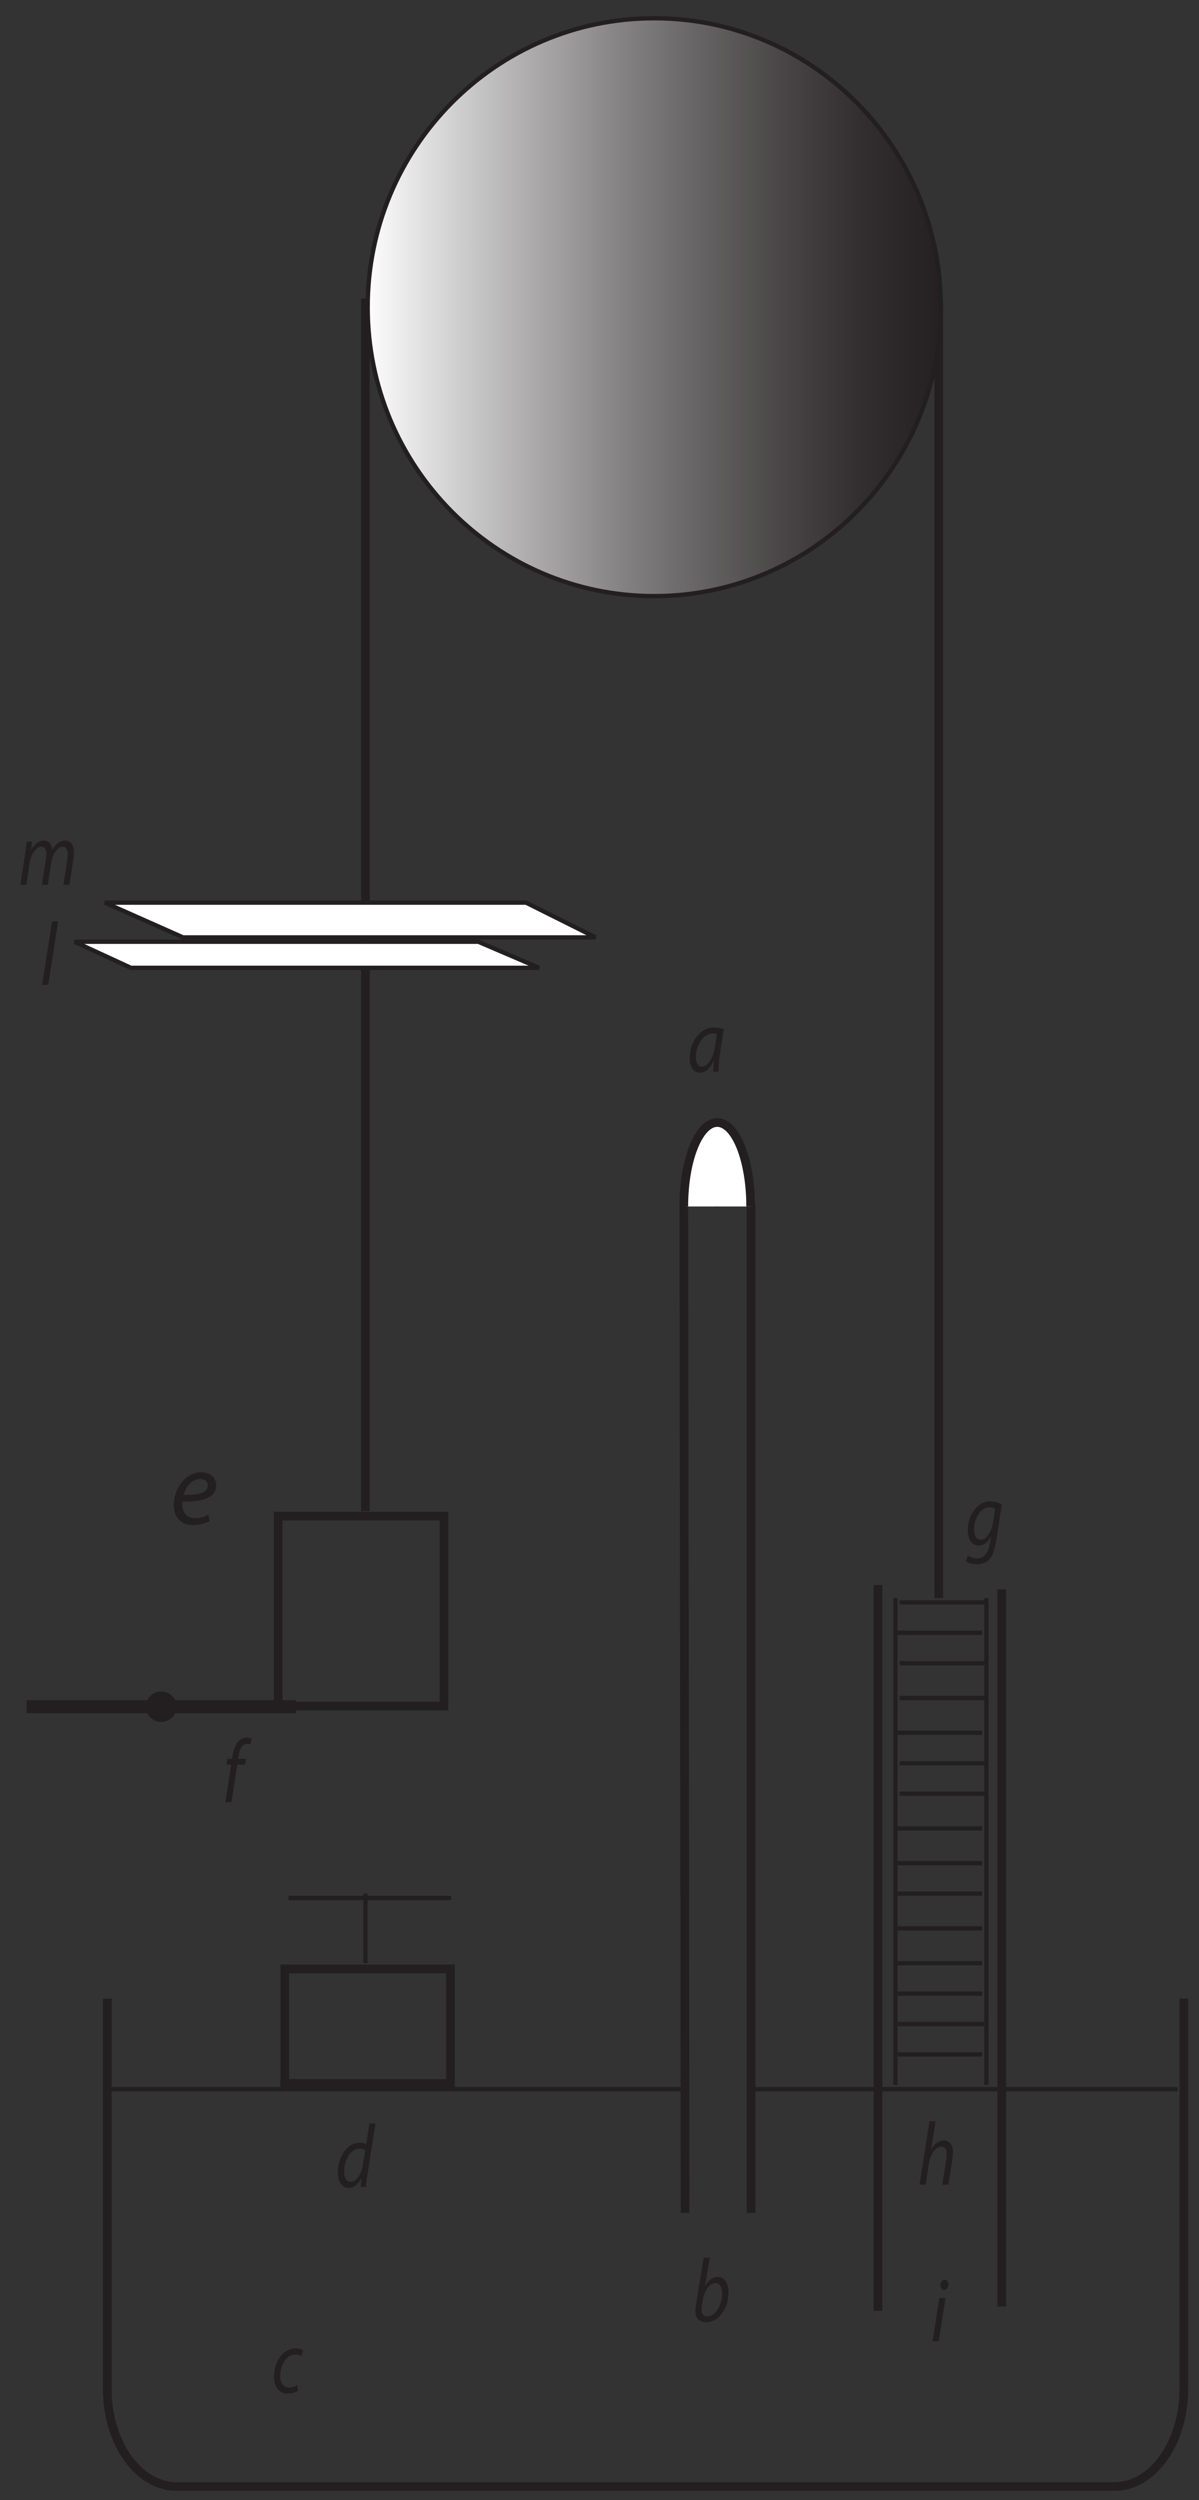 <?xml version="1.0" encoding="UTF-8"?>
<svg xmlns="http://www.w3.org/2000/svg" xmlns:xlink="http://www.w3.org/1999/xlink" width="275.226pt" height="573.494pt" viewBox="0 0 275.226 573.494" version="1.2">
<rect x="0" y="0" width="275.226" height="573.494" fill="#333333" stroke="none"/>
<defs>
<g>
<symbol overflow="visible" id="glyph0-0">
<path style="stroke:none;" d=""/>
</symbol>
<symbol overflow="visible" id="glyph0-1">
<path style="stroke:none;" d="M 7.781 -14.562 L 7.047 -9.812 C 6.688 -10.016 6.125 -10.156 5.594 -10.156 C 2.703 -10.156 0.547 -6.906 0.547 -3.391 C 0.547 -1.359 1.406 0.219 2.969 0.219 C 4.156 0.219 5.188 -0.547 5.938 -1.969 L 5.969 -1.969 L 5.75 0 L 7.031 0 C 7.078 -0.969 7.219 -2.109 7.375 -3.141 L 9.188 -14.562 Z M 6.266 -4.906 C 5.922 -2.672 4.609 -1.172 3.531 -1.172 C 2.328 -1.172 2 -2.422 2 -3.609 C 2 -6.25 3.516 -8.797 5.484 -8.797 C 6.062 -8.797 6.547 -8.609 6.812 -8.375 Z "/>
</symbol>
<symbol overflow="visible" id="glyph0-2">
<path style="stroke:none;" d="M 2.688 -14.562 L 0.938 -3.875 C 0.844 -3.406 0.781 -2.812 0.781 -2.312 C 0.781 -0.5 1.859 0.219 3.297 0.219 C 6.578 0.219 8.391 -3.531 8.391 -6.578 C 8.391 -8.344 7.703 -10.156 5.922 -10.156 C 4.812 -10.156 3.766 -9.453 3.047 -8.125 L 3.016 -8.125 L 4.094 -14.562 Z M 2.5 -4.875 C 2.906 -7.219 4.156 -8.734 5.375 -8.734 C 6.484 -8.734 6.938 -7.609 6.938 -6.375 C 6.938 -4.172 5.641 -1.109 3.531 -1.109 C 2.672 -1.109 2.219 -1.625 2.219 -2.562 C 2.203 -3.094 2.25 -3.484 2.312 -3.844 Z "/>
</symbol>
<symbol overflow="visible" id="glyph0-3">
<path style="stroke:none;" d="M 5.953 -1.719 C 5.531 -1.484 4.906 -1.172 4.062 -1.172 C 2.719 -1.172 2.031 -2.219 2.031 -3.844 C 2.031 -6.203 3.359 -8.734 5.5 -8.734 C 6.109 -8.734 6.562 -8.562 6.875 -8.375 L 7.281 -9.703 C 7.031 -9.891 6.344 -10.156 5.578 -10.156 C 2.641 -10.156 0.578 -7.016 0.578 -3.609 C 0.578 -1.5 1.609 0.219 3.719 0.219 C 4.812 0.219 5.656 -0.125 6.094 -0.391 Z "/>
</symbol>
<symbol overflow="visible" id="glyph0-4">
<path style="stroke:none;" d="M 7.219 0 C 7.188 -1.109 7.281 -2.875 7.562 -4.594 L 8.391 -9.781 C 7.828 -9.984 6.969 -10.156 6.188 -10.156 C 2.641 -10.156 0.547 -6.531 0.547 -3.062 C 0.547 -1.172 1.438 0.219 2.891 0.219 C 4.047 0.219 5.172 -0.5 6.062 -2.562 L 6.109 -2.562 C 6 -1.531 5.922 -0.594 5.922 0 Z M 6.344 -5.656 C 5.953 -3.016 4.562 -1.172 3.375 -1.172 C 2.312 -1.172 2 -2.25 2 -3.359 C 2 -6.141 3.734 -8.797 5.844 -8.797 C 6.328 -8.797 6.609 -8.734 6.812 -8.656 Z "/>
</symbol>
<symbol overflow="visible" id="glyph0-5">
<path style="stroke:none;" d="M 2.078 0 L 3.422 -8.594 L 5.219 -8.594 L 5.438 -9.922 L 3.625 -9.922 L 3.688 -10.406 C 3.922 -12.047 4.469 -13.359 5.578 -13.359 C 5.906 -13.359 6.188 -13.297 6.406 -13.172 L 6.719 -14.531 C 6.516 -14.672 6.156 -14.797 5.578 -14.797 C 4.875 -14.797 4.156 -14.484 3.641 -13.906 C 2.906 -13.109 2.5 -11.844 2.297 -10.469 L 2.234 -9.922 L 1.125 -9.922 L 0.938 -8.594 L 2.016 -8.594 L 0.672 0 Z "/>
</symbol>
<symbol overflow="visible" id="glyph0-6">
<path style="stroke:none;" d="M 0.172 3.594 C 0.672 4 1.625 4.281 2.625 4.281 C 3.547 4.281 4.656 4.047 5.484 3.203 C 6.328 2.297 6.797 0.859 7.125 -1.25 L 8.391 -9.453 C 7.75 -9.828 6.688 -10.156 5.75 -10.156 C 2.594 -10.156 0.562 -6.828 0.562 -3.453 C 0.562 -1.688 1.406 0 3.062 0 C 4.172 0 5.172 -0.703 5.906 -2.109 L 5.938 -2.109 L 5.656 -0.609 C 5.188 2.078 4.109 2.906 2.719 2.906 C 1.875 2.906 1.047 2.641 0.562 2.25 Z M 6.328 -5.156 C 6.016 -3.203 4.797 -1.359 3.594 -1.359 C 2.344 -1.359 2.016 -2.625 2.031 -3.734 C 2.031 -6.203 3.453 -8.797 5.5 -8.797 C 6.062 -8.797 6.578 -8.609 6.844 -8.453 Z "/>
</symbol>
<symbol overflow="visible" id="glyph0-7">
<path style="stroke:none;" d="M 1.875 0 L 2.641 -4.984 C 2.969 -7.203 4.344 -8.734 5.422 -8.734 C 6.344 -8.734 6.688 -8.016 6.688 -7.125 C 6.688 -6.562 6.641 -6.094 6.594 -5.75 L 5.688 0 L 7.078 0 L 8 -5.828 C 8.078 -6.312 8.125 -6.969 8.125 -7.484 C 8.125 -9.484 7.031 -10.156 6.109 -10.156 C 4.875 -10.156 3.875 -9.391 3.172 -8.188 L 3.141 -8.188 L 4.156 -14.562 L 2.75 -14.562 L 0.469 0 Z "/>
</symbol>
<symbol overflow="visible" id="glyph0-8">
<path style="stroke:none;" d="M 1.875 0 L 3.438 -9.922 L 2.031 -9.922 L 0.469 0 Z M 3.109 -11.75 C 3.672 -11.75 4.094 -12.25 4.109 -12.969 C 4.109 -13.609 3.75 -14.078 3.234 -14.078 C 2.703 -14.078 2.281 -13.547 2.266 -12.859 C 2.266 -12.234 2.609 -11.75 3.094 -11.75 Z "/>
</symbol>
<symbol overflow="visible" id="glyph0-9">
<path style="stroke:none;" d="M 1.844 0 L 2.609 -4.984 C 2.922 -7.094 4.188 -8.734 5.219 -8.734 C 6.25 -8.734 6.438 -7.875 6.438 -7.031 C 6.438 -6.641 6.406 -6.281 6.344 -5.828 L 5.422 0 L 6.781 0 L 7.562 -5.094 C 7.891 -7.297 9.109 -8.734 10.125 -8.734 C 11.047 -8.734 11.359 -8.062 11.359 -7.016 C 11.359 -6.609 11.312 -6.094 11.25 -5.719 L 10.359 0 L 11.734 0 L 12.641 -5.875 C 12.734 -6.422 12.781 -7.094 12.781 -7.547 C 12.781 -9.422 11.734 -10.156 10.781 -10.156 C 9.562 -10.141 8.516 -9.375 7.797 -7.938 C 7.719 -9.188 7.141 -10.156 5.891 -10.156 C 4.797 -10.156 3.766 -9.453 3.016 -8.062 L 2.953 -8.062 L 3.172 -9.922 L 1.938 -9.922 C 1.859 -9.109 1.734 -8.141 1.578 -7.031 L 0.469 0 Z "/>
</symbol>
<symbol overflow="visible" id="glyph0-10">
<path style="stroke:none;" d="M 1.891 0 L 4.172 -14.562 L 2.766 -14.562 L 0.484 0 Z "/>
</symbol>
<symbol overflow="visible" id="glyph1-0">
<path style="stroke:none;" d=""/>
</symbol>
<symbol overflow="visible" id="glyph1-1">
<path style="stroke:none;" d="M 8.734 -2.125 C 8.016 -1.75 6.984 -1.344 5.625 -1.344 C 4.422 -1.344 3.5 -1.844 3.047 -2.891 C 2.781 -3.516 2.703 -4.594 2.797 -5.094 C 7.078 -5.031 10.516 -5.812 10.516 -8.859 C 10.516 -10.531 9.312 -11.844 7.109 -11.844 C 3.375 -11.844 0.797 -7.906 0.797 -4.406 C 0.797 -1.844 2.125 0.266 5.188 0.266 C 6.75 0.266 8.156 -0.172 9.031 -0.641 Z M 8.594 -8.812 C 8.594 -7.016 6.156 -6.578 3.047 -6.625 C 3.516 -8.453 4.938 -10.297 6.828 -10.297 C 7.875 -10.297 8.594 -9.766 8.594 -8.828 Z "/>
</symbol>
</g>
<clipPath id="clip1">
  <path d="M 13 447 L 274.453 447 L 274.453 572.438 L 13 572.438 Z "/>
</clipPath>
<clipPath id="clip2">
  <path d="M 166 473 L 274.453 473 L 274.453 485 L 166 485 Z "/>
</clipPath>
<clipPath id="clip3">
  <path d="M 84 4 L 217 4 L 217 137 L 84 137 Z "/>
</clipPath>
<clipPath id="clip4">
  <path d="M 216.078 70.34 C 216.078 33.73 186.621 4.051 150.281 4.051 C 113.945 4.051 84.488 33.73 84.488 70.34 C 84.488 106.953 113.945 136.633 150.281 136.633 C 186.621 136.633 216.078 106.953 216.078 70.34 Z "/>
</clipPath>
<linearGradient id="linear0" gradientUnits="userSpaceOnUse" x1="0.004" y1="0" x2="0.996" y2="0" gradientTransform="matrix(132.591,0,0,132.591,83.987,70.341)">
<stop offset="0" style="stop-color:rgb(99.568%,99.559%,99.562%);stop-opacity:1;"/>
<stop offset="0.004" style="stop-color:rgb(99.124%,99.107%,99.112%);stop-opacity:1;"/>
<stop offset="0.008" style="stop-color:rgb(98.679%,98.654%,98.66%);stop-opacity:1;"/>
<stop offset="0.012" style="stop-color:rgb(98.235%,98.203%,98.21%);stop-opacity:1;"/>
<stop offset="0.016" style="stop-color:rgb(97.789%,97.749%,97.758%);stop-opacity:1;"/>
<stop offset="0.02" style="stop-color:rgb(97.345%,97.298%,97.31%);stop-opacity:1;"/>
<stop offset="0.023" style="stop-color:rgb(96.902%,96.846%,96.86%);stop-opacity:1;"/>
<stop offset="0.027" style="stop-color:rgb(96.457%,96.393%,96.408%);stop-opacity:1;"/>
<stop offset="0.031" style="stop-color:rgb(96.011%,95.94%,95.958%);stop-opacity:1;"/>
<stop offset="0.035" style="stop-color:rgb(95.569%,95.488%,95.508%);stop-opacity:1;"/>
<stop offset="0.039" style="stop-color:rgb(95.123%,95.035%,95.056%);stop-opacity:1;"/>
<stop offset="0.043" style="stop-color:rgb(94.678%,94.582%,94.606%);stop-opacity:1;"/>
<stop offset="0.047" style="stop-color:rgb(94.234%,94.128%,94.154%);stop-opacity:1;"/>
<stop offset="0.051" style="stop-color:rgb(93.79%,93.677%,93.704%);stop-opacity:1;"/>
<stop offset="0.055" style="stop-color:rgb(93.346%,93.224%,93.254%);stop-opacity:1;"/>
<stop offset="0.059" style="stop-color:rgb(92.9%,92.77%,92.802%);stop-opacity:1;"/>
<stop offset="0.062" style="stop-color:rgb(92.455%,92.317%,92.352%);stop-opacity:1;"/>
<stop offset="0.066" style="stop-color:rgb(92.012%,91.866%,91.902%);stop-opacity:1;"/>
<stop offset="0.07" style="stop-color:rgb(91.566%,91.412%,91.451%);stop-opacity:1;"/>
<stop offset="0.074" style="stop-color:rgb(91.121%,90.961%,91%);stop-opacity:1;"/>
<stop offset="0.078" style="stop-color:rgb(90.677%,90.508%,90.549%);stop-opacity:1;"/>
<stop offset="0.082" style="stop-color:rgb(90.233%,90.056%,90.1%);stop-opacity:1;"/>
<stop offset="0.086" style="stop-color:rgb(89.789%,89.603%,89.648%);stop-opacity:1;"/>
<stop offset="0.09" style="stop-color:rgb(89.343%,89.149%,89.197%);stop-opacity:1;"/>
<stop offset="0.094" style="stop-color:rgb(88.898%,88.696%,88.747%);stop-opacity:1;"/>
<stop offset="0.098" style="stop-color:rgb(88.455%,88.245%,88.297%);stop-opacity:1;"/>
<stop offset="0.102" style="stop-color:rgb(88.01%,87.791%,87.846%);stop-opacity:1;"/>
<stop offset="0.105" style="stop-color:rgb(87.558%,87.332%,87.389%);stop-opacity:1;"/>
<stop offset="0.109" style="stop-color:rgb(87.1%,86.865%,86.923%);stop-opacity:1;"/>
<stop offset="0.113" style="stop-color:rgb(86.644%,86.401%,86.462%);stop-opacity:1;"/>
<stop offset="0.117" style="stop-color:rgb(86.186%,85.934%,85.997%);stop-opacity:1;"/>
<stop offset="0.121" style="stop-color:rgb(85.73%,85.471%,85.535%);stop-opacity:1;"/>
<stop offset="0.125" style="stop-color:rgb(85.272%,85.005%,85.071%);stop-opacity:1;"/>
<stop offset="0.129" style="stop-color:rgb(84.816%,84.54%,84.608%);stop-opacity:1;"/>
<stop offset="0.133" style="stop-color:rgb(84.36%,84.074%,84.146%);stop-opacity:1;"/>
<stop offset="0.137" style="stop-color:rgb(83.905%,83.612%,83.685%);stop-opacity:1;"/>
<stop offset="0.141" style="stop-color:rgb(83.449%,83.147%,83.221%);stop-opacity:1;"/>
<stop offset="0.145" style="stop-color:rgb(83.02%,82.71%,82.787%);stop-opacity:1;"/>
<stop offset="0.148" style="stop-color:rgb(82.59%,82.274%,82.352%);stop-opacity:1;"/>
<stop offset="0.152" style="stop-color:rgb(82.161%,81.836%,81.917%);stop-opacity:1;"/>
<stop offset="0.156" style="stop-color:rgb(81.732%,81.4%,81.482%);stop-opacity:1;"/>
<stop offset="0.16" style="stop-color:rgb(81.303%,80.963%,81.049%);stop-opacity:1;"/>
<stop offset="0.164" style="stop-color:rgb(80.875%,80.527%,80.614%);stop-opacity:1;"/>
<stop offset="0.168" style="stop-color:rgb(80.446%,80.09%,80.179%);stop-opacity:1;"/>
<stop offset="0.172" style="stop-color:rgb(80.017%,79.652%,79.744%);stop-opacity:1;"/>
<stop offset="0.176" style="stop-color:rgb(79.587%,79.216%,79.309%);stop-opacity:1;"/>
<stop offset="0.18" style="stop-color:rgb(79.158%,78.78%,78.873%);stop-opacity:1;"/>
<stop offset="0.184" style="stop-color:rgb(78.731%,78.343%,78.439%);stop-opacity:1;"/>
<stop offset="0.188" style="stop-color:rgb(78.302%,77.907%,78.004%);stop-opacity:1;"/>
<stop offset="0.191" style="stop-color:rgb(77.872%,77.469%,77.57%);stop-opacity:1;"/>
<stop offset="0.195" style="stop-color:rgb(77.443%,77.032%,77.135%);stop-opacity:1;"/>
<stop offset="0.199" style="stop-color:rgb(77.016%,76.598%,76.701%);stop-opacity:1;"/>
<stop offset="0.203" style="stop-color:rgb(76.587%,76.16%,76.266%);stop-opacity:1;"/>
<stop offset="0.207" style="stop-color:rgb(76.157%,75.723%,75.832%);stop-opacity:1;"/>
<stop offset="0.211" style="stop-color:rgb(75.728%,75.287%,75.395%);stop-opacity:1;"/>
<stop offset="0.215" style="stop-color:rgb(75.299%,74.849%,74.96%);stop-opacity:1;"/>
<stop offset="0.219" style="stop-color:rgb(74.881%,74.425%,74.538%);stop-opacity:1;"/>
<stop offset="0.223" style="stop-color:rgb(74.464%,73.999%,74.115%);stop-opacity:1;"/>
<stop offset="0.227" style="stop-color:rgb(74.046%,73.575%,73.692%);stop-opacity:1;"/>
<stop offset="0.23" style="stop-color:rgb(73.63%,73.149%,73.27%);stop-opacity:1;"/>
<stop offset="0.234" style="stop-color:rgb(73.212%,72.725%,72.845%);stop-opacity:1;"/>
<stop offset="0.238" style="stop-color:rgb(72.794%,72.299%,72.421%);stop-opacity:1;"/>
<stop offset="0.242" style="stop-color:rgb(72.377%,71.873%,71.999%);stop-opacity:1;"/>
<stop offset="0.246" style="stop-color:rgb(71.96%,71.451%,71.577%);stop-opacity:1;"/>
<stop offset="0.25" style="stop-color:rgb(71.544%,71.025%,71.153%);stop-opacity:1;"/>
<stop offset="0.254" style="stop-color:rgb(71.126%,70.601%,70.731%);stop-opacity:1;"/>
<stop offset="0.258" style="stop-color:rgb(70.708%,70.174%,70.306%);stop-opacity:1;"/>
<stop offset="0.262" style="stop-color:rgb(70.29%,69.749%,69.884%);stop-opacity:1;"/>
<stop offset="0.266" style="stop-color:rgb(69.873%,69.324%,69.461%);stop-opacity:1;"/>
<stop offset="0.27" style="stop-color:rgb(69.456%,68.901%,69.038%);stop-opacity:1;"/>
<stop offset="0.273" style="stop-color:rgb(69.038%,68.475%,68.614%);stop-opacity:1;"/>
<stop offset="0.277" style="stop-color:rgb(68.62%,68.05%,68.192%);stop-opacity:1;"/>
<stop offset="0.281" style="stop-color:rgb(68.204%,67.625%,67.769%);stop-opacity:1;"/>
<stop offset="0.285" style="stop-color:rgb(67.804%,67.218%,67.365%);stop-opacity:1;"/>
<stop offset="0.289" style="stop-color:rgb(67.403%,66.811%,66.957%);stop-opacity:1;"/>
<stop offset="0.293" style="stop-color:rgb(67.014%,66.414%,66.562%);stop-opacity:1;"/>
<stop offset="0.297" style="stop-color:rgb(66.623%,66.016%,66.167%);stop-opacity:1;"/>
<stop offset="0.301" style="stop-color:rgb(66.232%,65.619%,65.771%);stop-opacity:1;"/>
<stop offset="0.305" style="stop-color:rgb(65.842%,65.221%,65.375%);stop-opacity:1;"/>
<stop offset="0.309" style="stop-color:rgb(65.454%,64.825%,64.981%);stop-opacity:1;"/>
<stop offset="0.312" style="stop-color:rgb(65.062%,64.427%,64.584%);stop-opacity:1;"/>
<stop offset="0.316" style="stop-color:rgb(64.673%,64.03%,64.189%);stop-opacity:1;"/>
<stop offset="0.32" style="stop-color:rgb(64.282%,63.632%,63.794%);stop-opacity:1;"/>
<stop offset="0.324" style="stop-color:rgb(63.893%,63.235%,63.399%);stop-opacity:1;"/>
<stop offset="0.328" style="stop-color:rgb(63.503%,62.839%,63.004%);stop-opacity:1;"/>
<stop offset="0.332" style="stop-color:rgb(63.112%,62.44%,62.607%);stop-opacity:1;"/>
<stop offset="0.336" style="stop-color:rgb(62.711%,62.032%,62.201%);stop-opacity:1;"/>
<stop offset="0.34" style="stop-color:rgb(62.309%,61.623%,61.794%);stop-opacity:1;"/>
<stop offset="0.344" style="stop-color:rgb(61.908%,61.215%,61.388%);stop-opacity:1;"/>
<stop offset="0.348" style="stop-color:rgb(61.508%,60.808%,60.982%);stop-opacity:1;"/>
<stop offset="0.352" style="stop-color:rgb(61.107%,60.399%,60.574%);stop-opacity:1;"/>
<stop offset="0.355" style="stop-color:rgb(60.707%,59.991%,60.17%);stop-opacity:1;"/>
<stop offset="0.359" style="stop-color:rgb(60.306%,59.583%,59.763%);stop-opacity:1;"/>
<stop offset="0.363" style="stop-color:rgb(59.904%,59.174%,59.355%);stop-opacity:1;"/>
<stop offset="0.367" style="stop-color:rgb(59.502%,58.765%,58.948%);stop-opacity:1;"/>
<stop offset="0.371" style="stop-color:rgb(59.102%,58.357%,58.543%);stop-opacity:1;"/>
<stop offset="0.375" style="stop-color:rgb(58.701%,57.948%,58.136%);stop-opacity:1;"/>
<stop offset="0.379" style="stop-color:rgb(58.299%,57.541%,57.729%);stop-opacity:1;"/>
<stop offset="0.383" style="stop-color:rgb(57.899%,57.133%,57.323%);stop-opacity:1;"/>
<stop offset="0.387" style="stop-color:rgb(57.498%,56.725%,56.917%);stop-opacity:1;"/>
<stop offset="0.391" style="stop-color:rgb(57.097%,56.317%,56.511%);stop-opacity:1;"/>
<stop offset="0.395" style="stop-color:rgb(56.697%,55.91%,56.105%);stop-opacity:1;"/>
<stop offset="0.398" style="stop-color:rgb(56.296%,55.501%,55.698%);stop-opacity:1;"/>
<stop offset="0.402" style="stop-color:rgb(55.894%,55.092%,55.29%);stop-opacity:1;"/>
<stop offset="0.406" style="stop-color:rgb(55.493%,54.683%,54.884%);stop-opacity:1;"/>
<stop offset="0.41" style="stop-color:rgb(55.092%,54.276%,54.478%);stop-opacity:1;"/>
<stop offset="0.414" style="stop-color:rgb(54.691%,53.867%,54.071%);stop-opacity:1;"/>
<stop offset="0.418" style="stop-color:rgb(54.289%,53.458%,53.664%);stop-opacity:1;"/>
<stop offset="0.422" style="stop-color:rgb(53.889%,53.05%,53.259%);stop-opacity:1;"/>
<stop offset="0.426" style="stop-color:rgb(53.499%,52.652%,52.863%);stop-opacity:1;"/>
<stop offset="0.43" style="stop-color:rgb(53.107%,52.252%,52.464%);stop-opacity:1;"/>
<stop offset="0.434" style="stop-color:rgb(52.751%,51.892%,52.106%);stop-opacity:1;"/>
<stop offset="0.438" style="stop-color:rgb(52.397%,51.532%,51.747%);stop-opacity:1;"/>
<stop offset="0.441" style="stop-color:rgb(52.043%,51.17%,51.387%);stop-opacity:1;"/>
<stop offset="0.445" style="stop-color:rgb(51.689%,50.81%,51.028%);stop-opacity:1;"/>
<stop offset="0.449" style="stop-color:rgb(51.335%,50.45%,50.67%);stop-opacity:1;"/>
<stop offset="0.453" style="stop-color:rgb(50.98%,50.089%,50.31%);stop-opacity:1;"/>
<stop offset="0.457" style="stop-color:rgb(50.626%,49.727%,49.951%);stop-opacity:1;"/>
<stop offset="0.461" style="stop-color:rgb(50.281%,49.376%,49.602%);stop-opacity:1;"/>
<stop offset="0.465" style="stop-color:rgb(49.936%,49.025%,49.251%);stop-opacity:1;"/>
<stop offset="0.469" style="stop-color:rgb(49.591%,48.674%,48.901%);stop-opacity:1;"/>
<stop offset="0.473" style="stop-color:rgb(49.246%,48.323%,48.552%);stop-opacity:1;"/>
<stop offset="0.477" style="stop-color:rgb(48.901%,47.972%,48.203%);stop-opacity:1;"/>
<stop offset="0.48" style="stop-color:rgb(48.558%,47.621%,47.855%);stop-opacity:1;"/>
<stop offset="0.484" style="stop-color:rgb(48.213%,47.27%,47.505%);stop-opacity:1;"/>
<stop offset="0.488" style="stop-color:rgb(47.868%,46.919%,47.156%);stop-opacity:1;"/>
<stop offset="0.492" style="stop-color:rgb(47.523%,46.568%,46.805%);stop-opacity:1;"/>
<stop offset="0.496" style="stop-color:rgb(47.179%,46.217%,46.455%);stop-opacity:1;"/>
<stop offset="0.5" style="stop-color:rgb(46.834%,45.866%,46.106%);stop-opacity:1;"/>
<stop offset="0.504" style="stop-color:rgb(46.489%,45.515%,45.757%);stop-opacity:1;"/>
<stop offset="0.508" style="stop-color:rgb(46.144%,45.163%,45.407%);stop-opacity:1;"/>
<stop offset="0.512" style="stop-color:rgb(45.801%,44.814%,45.059%);stop-opacity:1;"/>
<stop offset="0.516" style="stop-color:rgb(45.456%,44.463%,44.71%);stop-opacity:1;"/>
<stop offset="0.52" style="stop-color:rgb(45.11%,44.112%,44.359%);stop-opacity:1;"/>
<stop offset="0.523" style="stop-color:rgb(44.765%,43.761%,44.009%);stop-opacity:1;"/>
<stop offset="0.527" style="stop-color:rgb(44.42%,43.41%,43.66%);stop-opacity:1;"/>
<stop offset="0.531" style="stop-color:rgb(44.075%,43.057%,43.311%);stop-opacity:1;"/>
<stop offset="0.535" style="stop-color:rgb(43.73%,42.706%,42.961%);stop-opacity:1;"/>
<stop offset="0.539" style="stop-color:rgb(43.385%,42.355%,42.612%);stop-opacity:1;"/>
<stop offset="0.543" style="stop-color:rgb(43.04%,42.004%,42.262%);stop-opacity:1;"/>
<stop offset="0.547" style="stop-color:rgb(42.697%,41.655%,41.914%);stop-opacity:1;"/>
<stop offset="0.551" style="stop-color:rgb(42.352%,41.304%,41.563%);stop-opacity:1;"/>
<stop offset="0.555" style="stop-color:rgb(42.006%,40.952%,41.212%);stop-opacity:1;"/>
<stop offset="0.559" style="stop-color:rgb(41.661%,40.599%,40.863%);stop-opacity:1;"/>
<stop offset="0.562" style="stop-color:rgb(41.316%,40.248%,40.514%);stop-opacity:1;"/>
<stop offset="0.566" style="stop-color:rgb(40.971%,39.897%,40.164%);stop-opacity:1;"/>
<stop offset="0.57" style="stop-color:rgb(40.627%,39.546%,39.815%);stop-opacity:1;"/>
<stop offset="0.574" style="stop-color:rgb(40.311%,39.224%,39.494%);stop-opacity:1;"/>
<stop offset="0.578" style="stop-color:rgb(39.995%,38.902%,39.174%);stop-opacity:1;"/>
<stop offset="0.582" style="stop-color:rgb(39.687%,38.589%,38.863%);stop-opacity:1;"/>
<stop offset="0.586" style="stop-color:rgb(39.378%,38.275%,38.55%);stop-opacity:1;"/>
<stop offset="0.59" style="stop-color:rgb(39.07%,37.961%,38.235%);stop-opacity:1;"/>
<stop offset="0.594" style="stop-color:rgb(38.762%,37.646%,37.924%);stop-opacity:1;"/>
<stop offset="0.598" style="stop-color:rgb(38.454%,37.334%,37.611%);stop-opacity:1;"/>
<stop offset="0.602" style="stop-color:rgb(38.136%,37.01%,37.289%);stop-opacity:1;"/>
<stop offset="0.605" style="stop-color:rgb(37.819%,36.687%,36.969%);stop-opacity:1;"/>
<stop offset="0.609" style="stop-color:rgb(37.502%,36.365%,36.647%);stop-opacity:1;"/>
<stop offset="0.613" style="stop-color:rgb(37.186%,36.043%,36.327%);stop-opacity:1;"/>
<stop offset="0.617" style="stop-color:rgb(36.868%,35.719%,36.005%);stop-opacity:1;"/>
<stop offset="0.621" style="stop-color:rgb(36.551%,35.396%,35.683%);stop-opacity:1;"/>
<stop offset="0.625" style="stop-color:rgb(36.234%,35.074%,35.362%);stop-opacity:1;"/>
<stop offset="0.629" style="stop-color:rgb(35.918%,34.752%,35.042%);stop-opacity:1;"/>
<stop offset="0.633" style="stop-color:rgb(35.599%,34.427%,34.718%);stop-opacity:1;"/>
<stop offset="0.637" style="stop-color:rgb(35.283%,34.105%,34.396%);stop-opacity:1;"/>
<stop offset="0.641" style="stop-color:rgb(34.967%,33.783%,34.077%);stop-opacity:1;"/>
<stop offset="0.645" style="stop-color:rgb(34.65%,33.459%,33.755%);stop-opacity:1;"/>
<stop offset="0.648" style="stop-color:rgb(34.332%,33.138%,33.434%);stop-opacity:1;"/>
<stop offset="0.652" style="stop-color:rgb(34.015%,32.814%,33.112%);stop-opacity:1;"/>
<stop offset="0.656" style="stop-color:rgb(33.699%,32.492%,32.791%);stop-opacity:1;"/>
<stop offset="0.66" style="stop-color:rgb(33.382%,32.169%,32.471%);stop-opacity:1;"/>
<stop offset="0.664" style="stop-color:rgb(33.063%,31.845%,32.147%);stop-opacity:1;"/>
<stop offset="0.668" style="stop-color:rgb(32.747%,31.523%,31.827%);stop-opacity:1;"/>
<stop offset="0.672" style="stop-color:rgb(32.43%,31.2%,31.505%);stop-opacity:1;"/>
<stop offset="0.676" style="stop-color:rgb(32.112%,30.878%,31.184%);stop-opacity:1;"/>
<stop offset="0.68" style="stop-color:rgb(31.795%,30.554%,30.862%);stop-opacity:1;"/>
<stop offset="0.684" style="stop-color:rgb(31.479%,30.232%,30.542%);stop-opacity:1;"/>
<stop offset="0.688" style="stop-color:rgb(31.161%,29.909%,30.22%);stop-opacity:1;"/>
<stop offset="0.691" style="stop-color:rgb(30.844%,29.587%,29.9%);stop-opacity:1;"/>
<stop offset="0.695" style="stop-color:rgb(30.528%,29.263%,29.578%);stop-opacity:1;"/>
<stop offset="0.699" style="stop-color:rgb(30.211%,28.94%,29.256%);stop-opacity:1;"/>
<stop offset="0.703" style="stop-color:rgb(29.893%,28.618%,28.934%);stop-opacity:1;"/>
<stop offset="0.707" style="stop-color:rgb(29.576%,28.294%,28.612%);stop-opacity:1;"/>
<stop offset="0.711" style="stop-color:rgb(29.26%,27.972%,28.293%);stop-opacity:1;"/>
<stop offset="0.715" style="stop-color:rgb(28.963%,27.67%,27.991%);stop-opacity:1;"/>
<stop offset="0.719" style="stop-color:rgb(28.667%,27.368%,27.69%);stop-opacity:1;"/>
<stop offset="0.723" style="stop-color:rgb(28.406%,27.103%,27.426%);stop-opacity:1;"/>
<stop offset="0.727" style="stop-color:rgb(28.143%,26.836%,27.161%);stop-opacity:1;"/>
<stop offset="0.73" style="stop-color:rgb(27.882%,26.57%,26.897%);stop-opacity:1;"/>
<stop offset="0.734" style="stop-color:rgb(27.621%,26.303%,26.631%);stop-opacity:1;"/>
<stop offset="0.738" style="stop-color:rgb(27.361%,26.039%,26.367%);stop-opacity:1;"/>
<stop offset="0.742" style="stop-color:rgb(27.098%,25.772%,26.102%);stop-opacity:1;"/>
<stop offset="0.746" style="stop-color:rgb(26.837%,25.507%,25.838%);stop-opacity:1;"/>
<stop offset="0.75" style="stop-color:rgb(26.578%,25.241%,25.572%);stop-opacity:1;"/>
<stop offset="0.754" style="stop-color:rgb(26.317%,24.976%,25.308%);stop-opacity:1;"/>
<stop offset="0.758" style="stop-color:rgb(26.054%,24.709%,25.043%);stop-opacity:1;"/>
<stop offset="0.762" style="stop-color:rgb(25.797%,24.446%,24.782%);stop-opacity:1;"/>
<stop offset="0.766" style="stop-color:rgb(25.542%,24.187%,24.524%);stop-opacity:1;"/>
<stop offset="0.77" style="stop-color:rgb(25.288%,23.929%,24.266%);stop-opacity:1;"/>
<stop offset="0.773" style="stop-color:rgb(25.034%,23.669%,24.008%);stop-opacity:1;"/>
<stop offset="0.777" style="stop-color:rgb(24.782%,23.413%,23.753%);stop-opacity:1;"/>
<stop offset="0.781" style="stop-color:rgb(24.525%,23.152%,23.494%);stop-opacity:1;"/>
<stop offset="0.785" style="stop-color:rgb(24.272%,22.894%,23.236%);stop-opacity:1;"/>
<stop offset="0.789" style="stop-color:rgb(24.017%,22.635%,22.978%);stop-opacity:1;"/>
<stop offset="0.793" style="stop-color:rgb(23.766%,22.379%,22.722%);stop-opacity:1;"/>
<stop offset="0.797" style="stop-color:rgb(23.509%,22.118%,22.464%);stop-opacity:1;"/>
<stop offset="0.801" style="stop-color:rgb(23.256%,21.86%,22.206%);stop-opacity:1;"/>
<stop offset="0.805" style="stop-color:rgb(23.003%,21.602%,21.95%);stop-opacity:1;"/>
<stop offset="0.809" style="stop-color:rgb(22.749%,21.342%,21.692%);stop-opacity:1;"/>
<stop offset="0.812" style="stop-color:rgb(22.493%,21.083%,21.434%);stop-opacity:1;"/>
<stop offset="0.816" style="stop-color:rgb(22.241%,20.825%,21.178%);stop-opacity:1;"/>
<stop offset="0.82" style="stop-color:rgb(21.986%,20.567%,20.92%);stop-opacity:1;"/>
<stop offset="0.824" style="stop-color:rgb(21.733%,20.308%,20.662%);stop-opacity:1;"/>
<stop offset="0.828" style="stop-color:rgb(21.477%,20.049%,20.404%);stop-opacity:1;"/>
<stop offset="0.832" style="stop-color:rgb(21.225%,19.791%,20.148%);stop-opacity:1;"/>
<stop offset="0.836" style="stop-color:rgb(20.969%,19.531%,19.888%);stop-opacity:1;"/>
<stop offset="0.84" style="stop-color:rgb(20.715%,19.272%,19.63%);stop-opacity:1;"/>
<stop offset="0.844" style="stop-color:rgb(20.462%,19.016%,19.374%);stop-opacity:1;"/>
<stop offset="0.848" style="stop-color:rgb(20.209%,18.756%,19.118%);stop-opacity:1;"/>
<stop offset="0.852" style="stop-color:rgb(19.952%,18.497%,18.858%);stop-opacity:1;"/>
<stop offset="0.855" style="stop-color:rgb(19.701%,18.239%,18.602%);stop-opacity:1;"/>
<stop offset="0.859" style="stop-color:rgb(19.446%,17.981%,18.344%);stop-opacity:1;"/>
<stop offset="0.867" style="stop-color:rgb(19.286%,17.816%,18.182%);stop-opacity:1;"/>
<stop offset="0.875" style="stop-color:rgb(18.971%,17.496%,17.863%);stop-opacity:1;"/>
<stop offset="0.883" style="stop-color:rgb(18.663%,17.183%,17.551%);stop-opacity:1;"/>
<stop offset="0.891" style="stop-color:rgb(18.355%,16.869%,17.238%);stop-opacity:1;"/>
<stop offset="0.898" style="stop-color:rgb(18.045%,16.554%,16.925%);stop-opacity:1;"/>
<stop offset="0.906" style="stop-color:rgb(17.737%,16.24%,16.611%);stop-opacity:1;"/>
<stop offset="0.914" style="stop-color:rgb(17.429%,15.926%,16.299%);stop-opacity:1;"/>
<stop offset="0.922" style="stop-color:rgb(17.12%,15.611%,15.987%);stop-opacity:1;"/>
<stop offset="0.93" style="stop-color:rgb(16.812%,15.298%,15.674%);stop-opacity:1;"/>
<stop offset="0.938" style="stop-color:rgb(16.502%,14.983%,15.361%);stop-opacity:1;"/>
<stop offset="0.945" style="stop-color:rgb(16.194%,14.67%,15.048%);stop-opacity:1;"/>
<stop offset="0.953" style="stop-color:rgb(15.887%,14.355%,14.737%);stop-opacity:1;"/>
<stop offset="0.961" style="stop-color:rgb(15.578%,14.041%,14.423%);stop-opacity:1;"/>
<stop offset="0.969" style="stop-color:rgb(15.269%,13.727%,14.11%);stop-opacity:1;"/>
<stop offset="0.977" style="stop-color:rgb(14.96%,13.412%,13.797%);stop-opacity:1;"/>
<stop offset="0.984" style="stop-color:rgb(14.651%,13.098%,13.484%);stop-opacity:1;"/>
<stop offset="0.992" style="stop-color:rgb(14.343%,12.785%,13.173%);stop-opacity:1;"/>
<stop offset="1" style="stop-color:rgb(14.037%,12.471%,12.86%);stop-opacity:1;"/>
</linearGradient>
<clipPath id="clip5">
  <path d="M 78 0.551 L 222 0.551 L 222 143 L 78 143 Z "/>
</clipPath>
</defs>
<g id="surface1">
<path style="fill:none;stroke-width:2;stroke-linecap:butt;stroke-linejoin:miter;stroke:rgb(13.73%,12.16%,12.549%);stroke-opacity:1;stroke-miterlimit:4;" d="M 542.8 -409.367 C 542.8 -409.367 542.8 -177.545 542.8 -177.545 " transform="matrix(0.997,0,0,0.997,-368.758,684.613)"/>
<path style="fill-rule:nonzero;fill:rgb(100%,100%,100%);fill-opacity:1;stroke-width:2;stroke-linecap:butt;stroke-linejoin:miter;stroke:rgb(13.73%,12.16%,12.549%);stroke-opacity:1;stroke-miterlimit:4;" d="M 527.605 -177.545 C 527.605 -177.545 527.303 -409.367 527.303 -409.367 " transform="matrix(0.997,0,0,0.997,-368.758,684.613)"/>
<g clip-path="url(#clip1)" clip-rule="nonzero">
<path style="fill:none;stroke-width:2;stroke-linecap:butt;stroke-linejoin:miter;stroke:rgb(13.73%,12.16%,12.549%);stroke-opacity:1;stroke-miterlimit:4;" d="M 642.431 -226.847 C 642.431 -226.847 642.431 -137.021 642.431 -137.021 C 642.431 -124.634 635.274 -114.587 626.441 -114.587 C 626.441 -114.587 410.558 -114.587 410.558 -114.587 C 401.729 -114.587 394.568 -124.634 394.568 -137.021 C 394.568 -137.021 394.568 -226.847 394.568 -226.847 " transform="matrix(0.997,0,0,0.997,-368.758,684.613)"/>
</g>
<g style="fill:rgb(13.73%,12.16%,12.549%);fill-opacity:1;">
  <use xlink:href="#glyph0-1" x="77.011" y="501.649"/>
</g>
<g style="fill:rgb(13.73%,12.16%,12.549%);fill-opacity:1;">
  <use xlink:href="#glyph0-2" x="158.839" y="532.443"/>
</g>
<g style="fill:rgb(13.73%,12.16%,12.549%);fill-opacity:1;">
  <use xlink:href="#glyph0-3" x="62.311" y="548.827"/>
</g>
<g style="fill:rgb(13.73%,12.16%,12.549%);fill-opacity:1;">
  <use xlink:href="#glyph0-4" x="157.761" y="245.847"/>
</g>
<path style="fill:none;stroke-width:1;stroke-linecap:butt;stroke-linejoin:miter;stroke:rgb(13.73%,12.16%,12.549%);stroke-opacity:1;stroke-miterlimit:4;" d="M 535.001 -409.5 C 535.001 -409.778 535.001 -410.001 535.001 -410.001 C 535.001 -410.001 535.001 -409.778 535.001 -409.5 C 535.001 -409.222 535.001 -408.998 535.001 -408.998 C 535.001 -408.998 535.001 -409.222 535.001 -409.5 Z " transform="matrix(0.997,0,0,0.997,-368.758,684.613)"/>
<path style="fill-rule:nonzero;fill:rgb(100%,100%,100%);fill-opacity:1;stroke-width:2;stroke-linecap:butt;stroke-linejoin:miter;stroke:rgb(13.73%,12.16%,12.549%);stroke-opacity:1;stroke-miterlimit:4;" d="M 542.698 -409.092 C 542.698 -419.759 539.251 -428.408 535.001 -428.408 C 530.751 -428.408 527.303 -419.759 527.303 -409.092 " transform="matrix(0.997,0,0,0.997,-368.758,684.613)"/>
<path style="fill-rule:nonzero;fill:rgb(100%,100%,100%);fill-opacity:1;stroke-width:1;stroke-linecap:butt;stroke-linejoin:miter;stroke:rgb(13.73%,12.16%,12.549%);stroke-opacity:1;stroke-miterlimit:4;" d="M 527.303 -410.001 C 527.303 -408.642 527.499 -407.322 527.605 -406.045 " transform="matrix(0.997,0,0,0.997,-368.758,684.613)"/>
<path style="fill:none;stroke-width:1;stroke-linecap:butt;stroke-linejoin:miter;stroke:rgb(13.73%,12.16%,12.549%);stroke-opacity:1;stroke-miterlimit:4;" d="M 535.302 -428.682 Z " transform="matrix(0.997,0,0,0.997,-368.758,684.613)"/>
<path style="fill:none;stroke-width:1;stroke-linecap:butt;stroke-linejoin:miter;stroke:rgb(13.73%,12.16%,12.549%);stroke-opacity:1;stroke-miterlimit:4;" d="M 394.999 -205.999 C 394.999 -205.999 527.002 -205.999 527.002 -205.999 " transform="matrix(0.997,0,0,0.997,-368.758,684.613)"/>
<g clip-path="url(#clip2)" clip-rule="nonzero">
<path style="fill:none;stroke-width:1;stroke-linecap:butt;stroke-linejoin:miter;stroke:rgb(13.73%,12.16%,12.549%);stroke-opacity:1;stroke-miterlimit:4;" d="M 542.001 -205.999 C 542.001 -205.999 641.001 -205.999 641.001 -205.999 " transform="matrix(0.997,0,0,0.997,-368.758,684.613)"/>
</g>
<path style="fill:none;stroke-width:2;stroke-linecap:butt;stroke-linejoin:miter;stroke:rgb(13.73%,12.16%,12.549%);stroke-opacity:1;stroke-miterlimit:4;" d="M 473.578 -207.323 C 473.578 -207.323 435.421 -207.323 435.421 -207.323 C 435.421 -207.323 435.421 -233.679 435.421 -233.679 C 435.421 -233.679 473.578 -233.679 473.578 -233.679 C 473.578 -233.679 473.578 -207.323 473.578 -207.323 Z " transform="matrix(0.997,0,0,0.997,-368.758,684.613)"/>
<path style="fill:none;stroke-width:1;stroke-linecap:butt;stroke-linejoin:miter;stroke:rgb(13.73%,12.16%,12.549%);stroke-opacity:1;stroke-miterlimit:4;" d="M 454 -234.999 C 454 -234.999 454 -251.001 454 -251.001 " transform="matrix(0.997,0,0,0.997,-368.758,684.613)"/>
<path style="fill:none;stroke-width:1;stroke-linecap:butt;stroke-linejoin:miter;stroke:rgb(13.73%,12.16%,12.549%);stroke-opacity:1;stroke-miterlimit:4;" d="M 436.282 -250.002 C 436.282 -250.002 473.719 -250.002 473.719 -250.002 " transform="matrix(0.997,0,0,0.997,-368.758,684.613)"/>
<path style="fill:none;stroke-width:2;stroke-linecap:butt;stroke-linejoin:miter;stroke:rgb(13.73%,12.16%,12.549%);stroke-opacity:1;stroke-miterlimit:4;" d="M 472.078 -294.153 C 472.078 -294.153 433.92 -294.153 433.92 -294.153 C 433.92 -294.153 433.92 -337.85 433.92 -337.85 C 433.92 -337.85 472.078 -337.85 472.078 -337.85 C 472.078 -337.85 472.078 -294.153 472.078 -294.153 Z " transform="matrix(0.997,0,0,0.997,-368.758,684.613)"/>
<path style="fill:none;stroke-width:3;stroke-linecap:butt;stroke-linejoin:miter;stroke:rgb(13.73%,12.16%,12.549%);stroke-opacity:1;stroke-miterlimit:4;" d="M 437.998 -294 C 437.998 -294 376 -294 376 -294 " transform="matrix(0.997,0,0,0.997,-368.758,684.613)"/>
<path style="fill:none;stroke-width:2;stroke-linecap:butt;stroke-linejoin:miter;stroke:rgb(13.73%,12.16%,12.549%);stroke-opacity:1;stroke-miterlimit:4;" d="M 454 -339.001 C 454 -339.001 454 -617.999 454 -617.999 " transform="matrix(0.997,0,0,0.997,-368.758,684.613)"/>
<path style="fill:none;stroke-width:2;stroke-linecap:butt;stroke-linejoin:miter;stroke:rgb(13.73%,12.16%,12.549%);stroke-opacity:1;stroke-miterlimit:4;" d="M 571.999 -155.001 C 571.999 -155.001 571.999 -322 571.999 -322 " transform="matrix(0.997,0,0,0.997,-368.758,684.613)"/>
<path style="fill:none;stroke-width:2;stroke-linecap:butt;stroke-linejoin:miter;stroke:rgb(13.73%,12.16%,12.549%);stroke-opacity:1;stroke-miterlimit:4;" d="M 600.501 -156 C 600.501 -156 600.501 -321.002 600.501 -321.002 " transform="matrix(0.997,0,0,0.997,-368.758,684.613)"/>
<path style="fill:none;stroke-width:1;stroke-linecap:butt;stroke-linejoin:miter;stroke:rgb(13.73%,12.16%,12.549%);stroke-opacity:1;stroke-miterlimit:4;" d="M 596.975 -318.972 C 596.975 -318.972 596.975 -206.998 596.975 -206.998 " transform="matrix(0.997,0,0,0.997,-368.758,684.613)"/>
<path style="fill:none;stroke-width:1;stroke-linecap:butt;stroke-linejoin:miter;stroke:rgb(13.73%,12.16%,12.549%);stroke-opacity:1;stroke-miterlimit:4;" d="M 576.026 -206.998 C 576.026 -206.998 576.026 -318.992 576.026 -318.992 " transform="matrix(0.997,0,0,0.997,-368.758,684.613)"/>
<path style="fill:none;stroke-width:1;stroke-linecap:butt;stroke-linejoin:miter;stroke:rgb(13.73%,12.16%,12.549%);stroke-opacity:1;stroke-miterlimit:4;" d="M 575.999 -213.998 C 575.999 -213.998 596 -213.998 596 -213.998 " transform="matrix(0.997,0,0,0.997,-368.758,684.613)"/>
<path style="fill:none;stroke-width:1;stroke-linecap:butt;stroke-linejoin:miter;stroke:rgb(13.73%,12.16%,12.549%);stroke-opacity:1;stroke-miterlimit:4;" d="M 575.999 -220.998 C 575.999 -220.998 596.999 -220.998 596.999 -220.998 " transform="matrix(0.997,0,0,0.997,-368.758,684.613)"/>
<path style="fill:none;stroke-width:1;stroke-linecap:butt;stroke-linejoin:miter;stroke:rgb(13.73%,12.16%,12.549%);stroke-opacity:1;stroke-miterlimit:4;" d="M 575.999 -227.999 C 575.999 -227.999 596 -227.999 596 -227.999 " transform="matrix(0.997,0,0,0.997,-368.758,684.613)"/>
<path style="fill:none;stroke-width:1;stroke-linecap:butt;stroke-linejoin:miter;stroke:rgb(13.73%,12.16%,12.549%);stroke-opacity:1;stroke-miterlimit:4;" d="M 575.999 -234.999 C 575.999 -234.999 596 -234.999 596 -234.999 " transform="matrix(0.997,0,0,0.997,-368.758,684.613)"/>
<path style="fill:none;stroke-width:1;stroke-linecap:butt;stroke-linejoin:miter;stroke:rgb(13.73%,12.16%,12.549%);stroke-opacity:1;stroke-miterlimit:4;" d="M 575.999 -243.002 C 575.999 -243.002 596 -243.002 596 -243.002 " transform="matrix(0.997,0,0,0.997,-368.758,684.613)"/>
<path style="fill:none;stroke-width:1;stroke-linecap:butt;stroke-linejoin:miter;stroke:rgb(13.73%,12.16%,12.549%);stroke-opacity:1;stroke-miterlimit:4;" d="M 575.999 -251.001 C 575.999 -251.001 596 -251.001 596 -251.001 " transform="matrix(0.997,0,0,0.997,-368.758,684.613)"/>
<path style="fill:none;stroke-width:1;stroke-linecap:butt;stroke-linejoin:miter;stroke:rgb(13.73%,12.16%,12.549%);stroke-opacity:1;stroke-miterlimit:4;" d="M 575.999 -258.001 C 575.999 -258.001 596 -258.001 596 -258.001 " transform="matrix(0.997,0,0,0.997,-368.758,684.613)"/>
<path style="fill:none;stroke-width:1;stroke-linecap:butt;stroke-linejoin:miter;stroke:rgb(13.73%,12.16%,12.549%);stroke-opacity:1;stroke-miterlimit:4;" d="M 575.999 -266 C 575.999 -266 596 -266 596 -266 " transform="matrix(0.997,0,0,0.997,-368.758,684.613)"/>
<path style="fill:none;stroke-width:1;stroke-linecap:butt;stroke-linejoin:miter;stroke:rgb(13.73%,12.16%,12.549%);stroke-opacity:1;stroke-miterlimit:4;" d="M 577.001 -273.999 C 577.001 -273.999 596.999 -273.999 596.999 -273.999 " transform="matrix(0.997,0,0,0.997,-368.758,684.613)"/>
<path style="fill:none;stroke-width:1;stroke-linecap:butt;stroke-linejoin:miter;stroke:rgb(13.73%,12.16%,12.549%);stroke-opacity:1;stroke-miterlimit:4;" d="M 577.001 -280.999 C 577.001 -280.999 596.999 -280.999 596.999 -280.999 " transform="matrix(0.997,0,0,0.997,-368.758,684.613)"/>
<path style="fill:none;stroke-width:1;stroke-linecap:butt;stroke-linejoin:miter;stroke:rgb(13.73%,12.16%,12.549%);stroke-opacity:1;stroke-miterlimit:4;" d="M 575.999 -287.999 C 575.999 -287.999 596 -287.999 596 -287.999 " transform="matrix(0.997,0,0,0.997,-368.758,684.613)"/>
<path style="fill:none;stroke-width:1;stroke-linecap:butt;stroke-linejoin:miter;stroke:rgb(13.73%,12.16%,12.549%);stroke-opacity:1;stroke-miterlimit:4;" d="M 577.001 -296.002 C 577.001 -296.002 596.999 -296.002 596.999 -296.002 " transform="matrix(0.997,0,0,0.997,-368.758,684.613)"/>
<path style="fill:none;stroke-width:1;stroke-linecap:butt;stroke-linejoin:miter;stroke:rgb(13.73%,12.16%,12.549%);stroke-opacity:1;stroke-miterlimit:4;" d="M 577.001 -304.001 C 577.001 -304.001 596.999 -304.001 596.999 -304.001 " transform="matrix(0.997,0,0,0.997,-368.758,684.613)"/>
<path style="fill:none;stroke-width:1;stroke-linecap:butt;stroke-linejoin:miter;stroke:rgb(13.73%,12.16%,12.549%);stroke-opacity:1;stroke-miterlimit:4;" d="M 575.999 -311.001 C 575.999 -311.001 596 -311.001 596 -311.001 " transform="matrix(0.997,0,0,0.997,-368.758,684.613)"/>
<path style="fill:none;stroke-width:1;stroke-linecap:butt;stroke-linejoin:miter;stroke:rgb(13.73%,12.16%,12.549%);stroke-opacity:1;stroke-miterlimit:4;" d="M 577.001 -318.001 C 577.001 -318.001 596.999 -318.001 596.999 -318.001 " transform="matrix(0.997,0,0,0.997,-368.758,684.613)"/>
<path style="fill:none;stroke-width:2;stroke-linecap:butt;stroke-linejoin:miter;stroke:rgb(13.73%,12.16%,12.549%);stroke-opacity:1;stroke-miterlimit:4;" d="M 585.999 -617 C 585.999 -617 585.999 -319 585.999 -319 " transform="matrix(0.997,0,0,0.997,-368.758,684.613)"/>
<g clip-path="url(#clip3)" clip-rule="nonzero">
<g clip-path="url(#clip4)" clip-rule="nonzero">
<path style=" stroke:none;fill-rule:nonzero;fill:url(#linear0);" d="M 84.488 4.051 L 84.488 136.633 L 216.078 136.633 L 216.078 4.051 Z "/>
</g>
</g>
<g clip-path="url(#clip5)" clip-rule="nonzero">
<path style="fill:none;stroke-width:1;stroke-linecap:butt;stroke-linejoin:miter;stroke:rgb(13.73%,12.16%,12.549%);stroke-opacity:1;stroke-miterlimit:4;" d="M 586.481 -616.001 C 586.481 -652.713 556.941 -682.476 520.499 -682.476 C 484.061 -682.476 454.521 -652.713 454.521 -616.001 C 454.521 -579.285 484.061 -549.521 520.499 -549.521 C 556.941 -549.521 586.481 -579.285 586.481 -616.001 Z " transform="matrix(0.997,0,0,0.997,-368.758,684.613)"/>
</g>
<path style="fill-rule:nonzero;fill:rgb(13.73%,12.16%,12.549%);fill-opacity:1;stroke-width:1;stroke-linecap:butt;stroke-linejoin:miter;stroke:rgb(13.73%,12.16%,12.549%);stroke-opacity:1;stroke-miterlimit:4;" d="M 410.08 -294 C 410.08 -292.343 408.701 -290.999 407.001 -290.999 C 405.297 -290.999 403.918 -292.343 403.918 -294 C 403.918 -295.657 405.297 -297.001 407.001 -297.001 C 408.701 -297.001 410.08 -295.657 410.08 -294 Z " transform="matrix(0.997,0,0,0.997,-368.758,684.613)"/>
<g style="fill:rgb(13.73%,12.16%,12.549%);fill-opacity:1;">
  <use xlink:href="#glyph0-5" x="51.061" y="413.376"/>
</g>
<g style="fill:rgb(13.73%,12.16%,12.549%);fill-opacity:1;">
  <use xlink:href="#glyph0-6" x="221.582" y="354.541"/>
</g>
<g style="fill:rgb(13.73%,12.16%,12.549%);fill-opacity:1;">
  <use xlink:href="#glyph0-7" x="210.612" y="501.129"/>
</g>
<g style="fill:rgb(13.73%,12.16%,12.549%);fill-opacity:1;">
  <use xlink:href="#glyph0-8" x="213.604" y="537.028"/>
</g>
<g style="fill:rgb(13.73%,12.16%,12.549%);fill-opacity:1;">
  <use xlink:href="#glyph1-1" x="39.095" y="349.555"/>
</g>
<path style="fill-rule:nonzero;fill:rgb(100%,100%,100%);fill-opacity:1;stroke-width:1;stroke-linecap:butt;stroke-linejoin:miter;stroke:rgb(13.73%,12.16%,12.549%);stroke-opacity:1;stroke-miterlimit:4;" d="M 493.999 -464 C 493.999 -464 400.001 -464 400.001 -464 C 400.001 -464 387 -470.001 387 -470.001 C 387 -470.001 479.999 -470.001 479.999 -470.001 C 479.999 -470.001 493.999 -464 493.999 -464 Z " transform="matrix(0.997,0,0,0.997,-368.758,684.613)"/>
<path style="fill-rule:nonzero;fill:rgb(100%,100%,100%);fill-opacity:1;stroke-width:1;stroke-linecap:butt;stroke-linejoin:miter;stroke:rgb(13.73%,12.16%,12.549%);stroke-opacity:1;stroke-miterlimit:4;" d="M 507 -471 C 507 -471 412 -471 412 -471 C 412 -471 394 -478.999 394 -478.999 C 394 -478.999 490.998 -478.999 490.998 -478.999 C 490.998 -478.999 507 -471 507 -471 Z " transform="matrix(0.997,0,0,0.997,-368.758,684.613)"/>
<g style="fill:rgb(13.73%,12.16%,12.549%);fill-opacity:1;">
  <use xlink:href="#glyph0-9" x="4.193" y="202.968"/>
</g>
<g style="fill:rgb(13.73%,12.16%,12.549%);fill-opacity:1;">
  <use xlink:href="#glyph0-10" x="9.179" y="225.903"/>
</g>
</g>
</svg>
